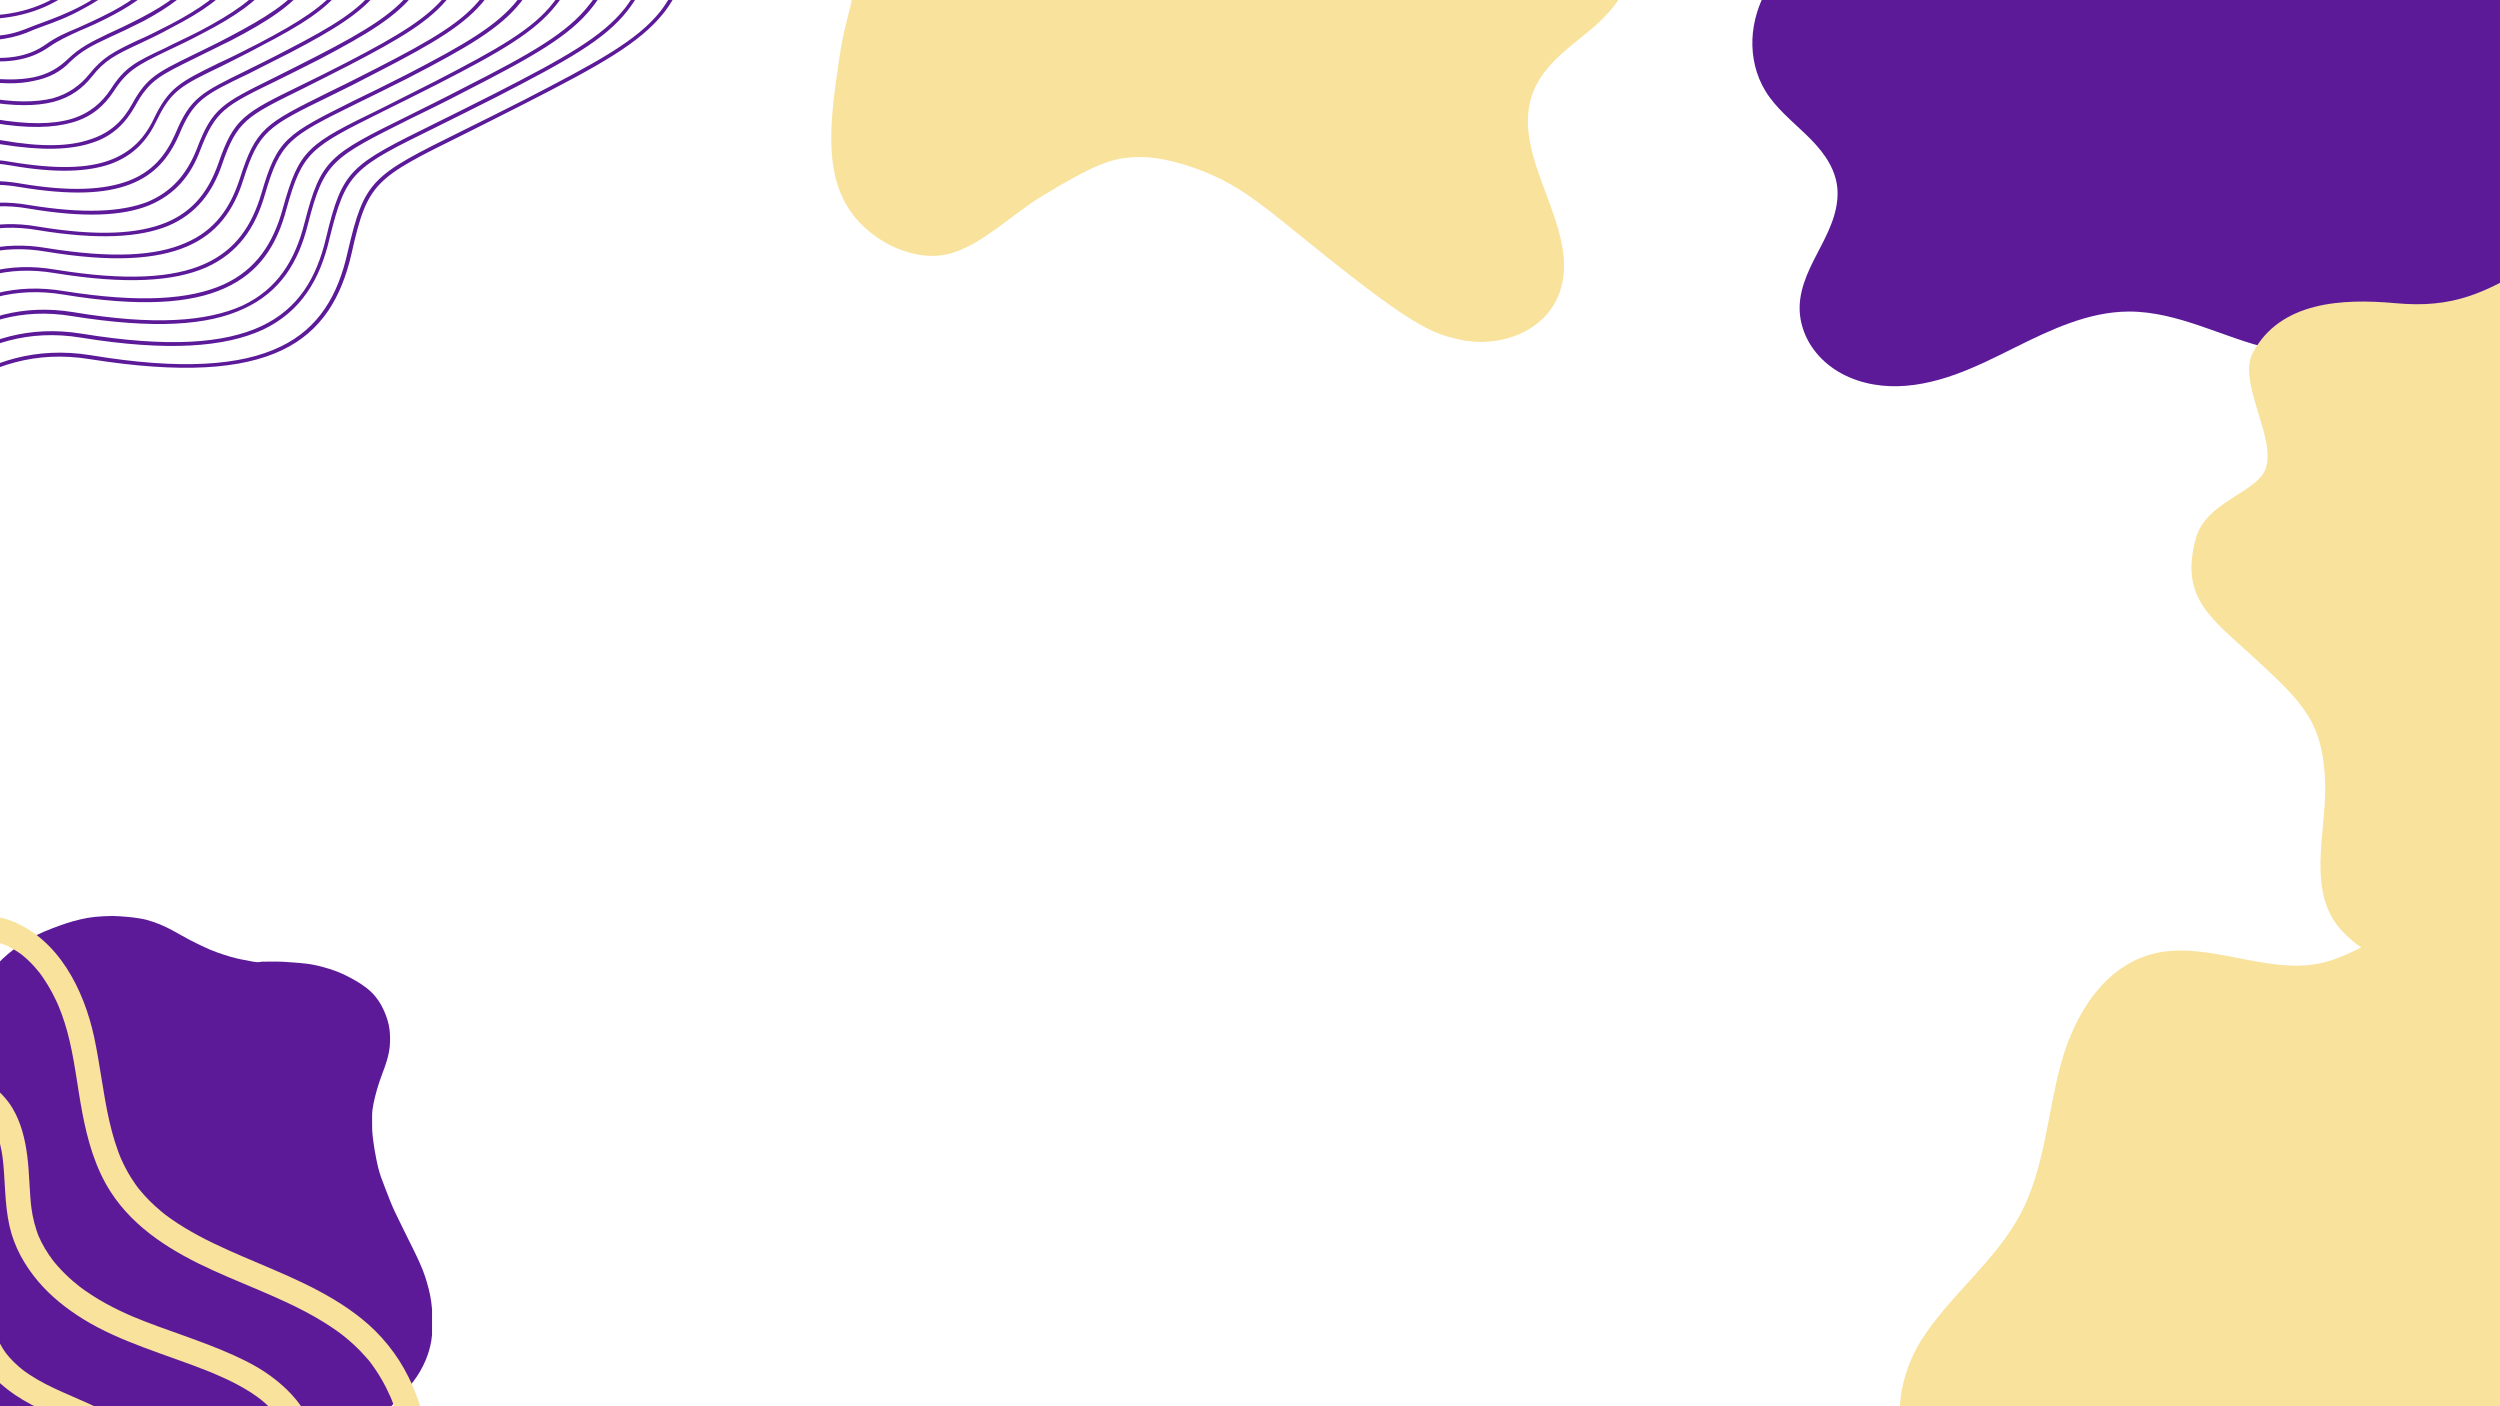 <svg xmlns="http://www.w3.org/2000/svg" xmlns:xlink="http://www.w3.org/1999/xlink" width="1920" zoomAndPan="magnify" viewBox="0 0 1440 810" height="1080" preserveAspectRatio="xMidYMid meet" version="1.0"><defs><clipPath id="9e6a9d3f63"><path d="M 0 527.598 L 248.855 527.598 L 248.855 810 L 0 810 Z M 0 527.598 " clip-rule="nonzero"/></clipPath><clipPath id="238463db6c"><path d="M 1009 0 L 1440 0 L 1440 222.66 L 1009 222.66 Z M 1009 0 " clip-rule="nonzero"/></clipPath><clipPath id="6421db4c4b"><path d="M 1094 532 L 1440 532 L 1440 810 L 1094 810 Z M 1094 532 " clip-rule="nonzero"/></clipPath><clipPath id="0765ba8655"><path d="M 1603.633 629.176 L 1387.391 1014.379 L 1057.121 828.977 L 1273.363 443.773 Z M 1603.633 629.176 " clip-rule="nonzero"/></clipPath><clipPath id="9f3ea8214f"><path d="M 1603.633 629.176 L 1387.391 1014.379 L 1057.121 828.977 L 1273.363 443.773 Z M 1603.633 629.176 " clip-rule="nonzero"/></clipPath><clipPath id="118214a52f"><path d="M 0 0 L 401.578 0 L 401.578 280.793 L 0 280.793 Z M 0 0 " clip-rule="nonzero"/></clipPath><clipPath id="ab7073a1c1"><path d="M 0 527.598 L 248.734 527.598 L 248.734 810 L 0 810 Z M 0 527.598 " clip-rule="nonzero"/></clipPath><clipPath id="cfeb4e344c"><path d="M 467.055 0 L 941 0 L 941 197 L 467.055 197 Z M 467.055 0 " clip-rule="nonzero"/></clipPath></defs><rect x="-144" width="1728" fill="#ffffff" y="-81" height="972" fill-opacity="1"/><rect x="-144" width="1728" fill="#ffffff" y="-81" height="972" fill-opacity="1"/><g clip-path="url(#9e6a9d3f63)"><path fill="#5c1a99" d="M 163.238 851.566 C 162.68 851.562 162.121 851.562 161.566 851.562 C 159.137 851.562 156.707 851.566 154.273 851.57 C 151.984 851.59 149.75 851.094 147.539 850.621 C 142.141 849.457 136.809 848.027 131.598 846.176 C 128.094 844.934 124.664 843.512 121.258 842.023 C 113.551 838.664 106.043 834.855 98.223 831.75 C 93.207 829.762 88.055 828.258 82.699 827.477 C 80.129 827.102 77.562 826.781 74.969 826.613 C 73.438 826.516 71.91 826.332 70.383 826.43 C 67.52 826.609 64.656 826.805 61.801 827.137 C 58.484 827.527 55.199 828.051 51.914 828.621 C 49.215 829.09 46.555 829.719 43.91 830.402 C 39.055 831.648 34.254 833.109 29.539 834.812 C 23.984 836.816 18.363 838.562 12.609 839.875 C 9.535 840.574 6.426 840.988 3.277 841.266 C -0.676 841.613 -4.621 841.547 -8.566 841.469 C -13.812 841.367 -18.855 840.219 -23.648 838.016 C -25.633 837.102 -27.559 836.082 -29.469 835.023 C -31.312 834 -32.895 832.637 -34.492 831.297 C -36.059 829.984 -37.562 828.594 -39.008 827.145 C -42.148 823.996 -44.711 820.41 -46.969 816.613 C -50.551 810.594 -53.227 804.164 -55.27 797.477 C -56.273 794.195 -56.91 790.824 -57.23 787.391 C -57.34 786.234 -57.441 785.082 -57.477 783.922 C -57.324 782.16 -57.594 780.418 -57.734 778.668 C -57.895 776.672 -57.262 774.715 -57.477 772.719 C -57.348 769.93 -56.848 767.191 -56.332 764.461 C -55.703 761.129 -55.031 757.812 -54 754.574 C -53.023 751.512 -51.867 748.527 -50.57 745.594 C -49.332 742.785 -48.07 739.984 -46.676 737.25 C -43.844 731.699 -40.848 726.234 -37.707 720.848 C -34.852 715.945 -32.133 710.965 -29.281 706.062 C -26.773 701.754 -24.445 697.359 -22.312 692.859 C -19.582 687.094 -17.176 681.207 -15.727 674.969 C -14.977 671.758 -14.445 668.523 -14.098 665.238 C -13.832 662.77 -13.801 660.305 -13.945 657.855 C -14.098 655.223 -14.23 652.582 -14.637 649.961 C -15.055 647.309 -15.238 644.617 -15.57 641.949 C -15.863 639.605 -16.207 637.266 -16.543 634.926 C -16.949 632.082 -17.379 629.238 -17.789 626.398 C -18.141 623.969 -18.504 621.539 -18.824 619.102 C -19.062 617.266 -19.336 615.422 -19.426 613.574 C -19.621 609.586 -20.086 605.602 -19.992 601.605 C -19.789 593.094 -18.465 584.793 -15.156 576.879 C -13.41 572.707 -11.238 568.758 -8.852 564.918 C -6.66 561.398 -4.168 558.117 -1.32 555.09 C 2.328 551.219 6.402 547.879 10.688 544.75 C 16.719 540.344 23.434 537.281 30.348 534.633 C 35.68 532.59 41.09 530.734 46.676 529.469 C 49.34 528.863 52.027 528.387 54.758 528.121 C 58.137 527.797 61.512 527.605 64.906 527.609 C 67.695 527.613 70.465 527.895 73.238 528.102 C 75.648 528.281 78.023 528.645 80.41 528.996 C 83.219 529.414 85.941 530.195 88.617 531.121 C 92.406 532.43 96.027 534.133 99.555 536.023 C 102.668 537.691 105.715 539.48 108.828 541.156 C 111.734 542.727 114.742 544.094 117.715 545.531 C 122.59 547.879 127.695 549.566 132.863 551.121 C 136.875 552.324 140.996 552.996 145.09 553.785 C 146.934 554.137 148.852 554.43 150.762 553.949 C 151.113 553.859 151.504 553.906 151.875 553.906 C 154.297 553.898 156.715 553.902 159.137 553.887 C 162.391 553.863 165.625 554.148 168.867 554.375 C 171.367 554.547 173.863 554.77 176.348 555.059 C 179.801 555.461 183.199 556.215 186.555 557.148 C 190.723 558.312 194.824 559.703 198.703 561.617 C 203.125 563.797 207.453 566.176 211.344 569.234 C 215.898 572.82 219.148 577.387 221.418 582.719 C 222.793 585.945 223.883 589.246 224.324 592.715 C 224.746 595.984 224.801 599.27 224.504 602.582 C 223.992 608.219 222.105 613.441 220.125 618.656 C 217.941 624.398 216.203 630.277 215.02 636.301 C 214.594 638.473 214.301 640.699 214.336 642.941 C 214.375 645.594 214.289 648.254 214.379 650.906 C 214.457 653.176 214.789 655.426 215.078 657.684 C 215.465 660.719 215.992 663.73 216.582 666.734 C 217.34 670.609 218.176 674.473 219.531 678.184 C 221.266 682.941 223.129 687.652 224.984 692.367 C 225.734 694.27 226.566 696.141 227.441 697.988 C 229.078 701.434 230.766 704.859 232.453 708.281 C 234.41 712.246 236.43 716.176 238.344 720.16 C 240.777 725.23 243.254 730.289 244.977 735.664 C 246.449 740.27 247.711 744.93 248.371 749.723 C 248.797 752.797 249.098 755.902 249.02 759.023 C 249.02 761.27 249.02 763.512 249.02 765.754 C 248.852 774.305 246.352 782.176 242.16 789.574 C 239.645 794.012 236.48 797.934 233.074 801.695 C 229.922 805.18 226.777 808.664 223.344 811.867 C 220.723 814.312 218.145 816.797 215.688 819.395 C 212.492 822.77 209.371 826.211 206.078 829.496 C 202.949 832.617 199.602 835.473 196.086 838.152 C 192.535 840.859 188.855 843.375 184.891 845.434 C 179.5 848.23 173.836 850.227 167.785 851.039 C 166.273 851.246 164.762 851.453 163.238 851.566 Z M 163.238 851.566 " fill-opacity="1" fill-rule="nonzero"/></g><g clip-path="url(#238463db6c)"><path fill="#5c1a99" d="M 1066.078 -45.273 C 1105.137 -60.594 1149.734 -56.562 1189.18 -42.273 C 1204.898 -36.578 1220.02 -29.34 1235.715 -23.586 C 1251.41 -17.836 1267.938 -13.555 1284.645 -14.137 C 1301.613 -14.727 1318.004 -20.289 1333.746 -26.652 C 1349.488 -33.016 1364.961 -40.266 1381.402 -44.516 C 1400.77 -49.52 1421.465 -50.188 1440.719 -44.758 C 1459.973 -39.332 1477.672 -27.574 1488.785 -10.941 C 1499.258 4.73 1503.645 23.984 1514.961 39.059 C 1527.336 55.539 1546.605 65.25 1561.578 79.418 C 1569.066 86.5 1575.582 94.918 1578.812 104.703 C 1580.426 109.598 1581.191 114.793 1580.816 119.934 C 1580.438 125.074 1578.902 130.152 1576.156 134.512 C 1573.156 139.285 1568.777 143.105 1563.867 145.871 C 1558.957 148.641 1553.52 150.387 1547.996 151.496 C 1536.941 153.715 1525.555 153.43 1514.352 154.695 C 1482.145 158.328 1452.941 174.457 1422.824 186.438 C 1386.348 200.949 1346.02 209.605 1307.758 200.816 C 1294.027 197.66 1280.906 192.344 1267.57 187.797 C 1254.238 183.25 1240.426 179.43 1226.336 179.453 C 1203.211 179.488 1181.477 189.777 1160.77 200.078 C 1149.359 205.754 1137.953 211.516 1125.957 215.805 C 1113.957 220.094 1101.277 222.895 1088.543 222.426 C 1075.809 221.957 1062.988 218.047 1053.07 210.051 C 1048.109 206.055 1043.922 201.07 1041.02 195.398 C 1038.113 189.727 1036.512 183.371 1036.582 177 C 1036.652 170.727 1038.32 164.562 1040.66 158.742 C 1043 152.922 1046.004 147.398 1048.883 141.824 C 1051.762 136.25 1054.531 130.586 1056.355 124.582 C 1058.18 118.582 1059.031 112.195 1058.016 106.004 C 1057.086 100.363 1054.629 95.051 1051.426 90.316 C 1048.223 85.582 1044.285 81.391 1040.172 77.418 C 1031.949 69.477 1022.828 62.164 1016.871 52.406 C 1011.449 43.531 1008.977 32.969 1009.391 22.578 C 1009.805 12.184 1013.047 1.98 1018.277 -7.012 C 1028.73 -24.992 1046.715 -37.68 1066.078 -45.273 Z M 1066.078 -45.273 " fill-opacity="1" fill-rule="nonzero"/></g><path fill="#f8e29c" d="M 1297.59 203.273 C 1313.215 173.59 1349.32 171.852 1379.613 174.629 C 1413.465 177.754 1430.914 168.727 1459.469 152.148 C 1482.645 138.695 1504.086 139.129 1528.648 151.715 C 1558.336 166.992 1552.258 194.332 1576.301 211.691 C 1598.609 227.836 1632.289 220.633 1655.984 235.562 C 1679.766 250.578 1686.191 276.531 1684.887 303.352 C 1683.066 339.895 1664.23 374.094 1670.914 411.156 C 1676.293 441.016 1707.457 471.656 1691.918 503.164 C 1662.84 562.102 1572.047 512.715 1525.352 521.305 C 1474.832 530.68 1398.277 586.664 1349.668 536.93 C 1328.145 514.969 1339.773 479.988 1339.34 453.168 C 1338.73 415.844 1325.973 404.562 1299.934 380.258 C 1274.848 356.91 1254.973 345.277 1264.867 309.949 C 1270.77 288.77 1299.586 284.082 1304.969 270.109 C 1311.477 252.664 1288.648 220.113 1297.59 203.273 Z M 1297.59 203.273 " fill-opacity="1" fill-rule="nonzero"/><g clip-path="url(#6421db4c4b)"><g clip-path="url(#0765ba8655)"><g clip-path="url(#9f3ea8214f)"><path fill="#f8e29c" d="M 1535.113 735.531 C 1542.996 681.16 1506.047 628.312 1471.031 582.109 C 1452.777 558.027 1429.027 531.156 1399.078 532.121 C 1376.059 532.867 1358.32 550.398 1336.027 554.953 C 1305.715 561.141 1272.629 542.465 1242.387 548.879 C 1212.25 555.277 1194.734 584.508 1186.98 613.16 C 1179.227 641.812 1177.703 672.758 1163.969 698.934 C 1149.621 726.289 1123.305 745.707 1106.77 771.801 C 1090.23 797.895 1087.234 838.074 1114.266 857.5 C 1134.906 872.328 1162.953 868.156 1187.102 875.887 C 1215.016 884.816 1235.102 908.551 1256.531 928.488 C 1277.961 948.426 1307.098 966.57 1334.496 959.43 C 1373.426 949.285 1378.527 899.566 1401.469 868.309 C 1421.949 840.398 1457.512 827.363 1486.195 807.23 C 1514.883 787.094 1532.973 750.262 1535.105 735.527 Z M 1535.113 735.531 " fill-opacity="1" fill-rule="nonzero"/></g></g></g><g clip-path="url(#118214a52f)"><path fill="#5c1a99" d="M -74.672 30.68 C -70.633 18.566 -59.387 0.398 -29.102 6.742 C -27.082 7.031 -25.066 7.609 -23.047 7.898 C -3.434 10.781 15.891 7.609 31.176 -1.043 C 46.461 -9.695 58 -23.539 62.324 -43.152 L 64.633 -43.152 C 60.016 -22.676 48.191 -7.965 32.328 0.688 C 16.465 9.629 -3.434 12.801 -23.336 9.914 C -25.352 9.629 -27.371 9.34 -29.68 8.762 C -68.328 0.688 -74.094 35.008 -74.672 39.91 Z M -74.672 276.41 C -51.598 238.629 -10.355 194.5 52.23 204.594 C 104.434 213.246 138.754 210.652 161.539 199.691 C 183.746 189.02 194.707 169.984 200.188 145.469 C 209.992 103.363 213.742 101.344 266.234 75.387 C 276.039 70.484 287.863 64.715 301.422 57.793 C 344.395 35.586 366.891 23.473 380.445 6.453 C 389.965 -5.945 395.156 -20.656 399.77 -43.152 L 401.789 -43.152 C 397.176 -20.078 391.984 -4.793 382.176 7.609 C 368.332 24.914 345.547 37.602 302.574 59.523 C 288.441 66.734 276.906 72.5 267.098 77.406 C 215.762 102.785 211.723 104.805 202.492 146.047 C 196.727 171.141 185.477 190.75 162.406 201.711 C 139.332 212.672 104.723 215.266 51.941 206.902 C -11.223 196.52 -52.176 242.668 -74.672 280.738 Z M -74.672 261.125 C -52.754 224.785 -13.238 182.387 47.039 192.195 C 96.645 200.27 128.949 197.961 150.578 187.867 C 171.922 177.773 182.305 160.18 187.785 137.105 C 197.301 97.305 201.629 95.285 250.66 71.059 C 260.176 66.445 271.426 60.676 284.691 54.043 C 325.359 33.277 346.988 21.164 359.969 4.723 C 369.199 -7.102 374.102 -21.523 378.715 -43.152 L 380.734 -43.152 C 376.121 -20.945 371.215 -6.234 361.41 6.168 C 348.434 22.895 326.512 35.008 285.559 56.062 C 272.289 62.695 261.043 68.465 251.523 73.078 C 203.359 96.727 199.32 98.746 189.805 137.395 C 184.324 161.043 173.363 179.504 151.445 189.887 C 129.523 199.98 96.645 202.578 46.75 194.5 C -14.105 184.406 -53.328 228.82 -74.672 265.164 Z M -74.672 245.551 C -53.906 210.941 -16.125 170.273 42.137 179.793 C 88.57 187.578 119.141 185.273 139.621 176.043 C 159.809 166.523 169.902 150.086 175.383 128.453 C 184.902 91.535 189.516 89.23 235.086 66.734 C 244.312 62.117 254.984 56.926 267.676 50.293 C 306.324 30.68 326.801 18.855 339.203 2.992 C 348.434 -8.254 353.336 -22.098 357.66 -43.152 L 359.68 -43.152 C 355.355 -21.523 350.449 -7.391 340.934 4.438 C 328.242 20.586 307.477 32.41 268.539 52.312 C 255.852 58.945 245.18 64.137 236.238 68.465 C 191.246 90.961 186.633 92.98 177.402 129.031 C 171.922 151.238 161.25 168.254 140.484 177.773 C 119.719 187.578 88.57 189.598 41.559 182.098 C -17.277 172.293 -54.484 214.977 -74.672 249.875 Z M -74.672 229.977 C -54.773 197.098 -19.297 158.16 36.945 167.68 C 80.496 174.602 109.336 172.582 128.66 163.93 C 147.695 155.277 157.5 139.992 162.98 119.801 C 172.5 85.77 177.113 83.172 219.801 62.406 C 228.453 58.082 238.547 52.891 250.66 46.832 C 287 28.086 306.898 16.836 318.727 1.551 C 327.664 -9.695 332.281 -22.965 336.32 -43.152 L 338.625 -43.152 C 334.301 -22.387 329.684 -8.832 320.457 2.707 C 308.344 18.281 288.441 29.816 251.812 48.562 C 239.41 54.91 229.316 59.812 220.664 64.137 C 178.844 84.902 174.23 87.211 165 120.379 C 159.52 141.145 149.426 157.008 129.523 165.949 C 109.914 174.891 80.496 176.906 36.656 169.695 C -20.16 160.18 -55.637 201.133 -74.672 234.301 Z M -74.672 214.691 C -55.926 183.254 -22.18 146.047 31.754 155.277 C 72.418 161.91 99.531 160.18 117.699 152.105 C 135.871 144.027 145.098 129.895 150.578 111.438 C 159.809 79.711 165 77.406 204.223 57.793 C 212.59 53.754 222.105 49.141 233.93 43.082 C 267.965 25.488 286.711 14.531 298.246 -0.18 C 306.613 -10.852 311.227 -23.828 315.266 -43.152 L 317.57 -43.152 C 313.535 -23.254 308.629 -9.984 299.977 1.262 C 288.152 16.262 269.406 27.219 234.797 45.102 C 223.262 50.871 213.453 55.773 205.09 59.812 C 166.441 78.848 161.539 81.441 152.598 112.016 C 147.117 131.051 137.312 145.758 118.566 154.121 C 99.82 162.199 72.418 163.93 31.465 157.297 C -23.047 148.066 -56.789 187.289 -74.672 218.727 Z M -74.672 199.117 C -57.078 169.41 -25.066 133.934 26.848 142.875 C 64.344 148.93 89.723 147.488 106.742 139.992 C 123.758 132.781 132.699 119.801 138.176 102.785 C 147.406 73.945 152.598 71.348 188.648 53.465 C 196.438 49.715 205.668 45.102 216.914 39.332 C 248.93 22.895 266.809 12.512 277.77 -1.91 C 285.848 -12.293 290.461 -24.695 294.211 -43.152 L 296.516 -43.152 C 292.48 -24.117 287.863 -11.426 279.5 -0.469 C 268.254 13.953 250.371 24.625 217.781 41.352 C 206.82 47.121 197.59 51.734 189.805 55.484 C 154.328 72.789 149.137 75.387 140.195 103.363 C 134.715 120.957 125.199 134.512 107.605 142.008 C 90.012 149.508 64.344 151.238 26.273 144.895 C -26.219 135.953 -57.945 173.445 -74.672 203.441 Z M -74.672 183.828 C -58.234 155.566 -27.949 121.82 21.656 130.473 C 56.27 136.242 79.629 134.801 95.781 128.164 C 111.645 121.531 120.297 109.707 125.777 94.133 C 134.715 68.176 140.195 65.293 173.363 49.141 C 180.574 45.68 189.227 41.352 199.898 35.871 C 229.895 20.297 246.621 10.203 257.293 -3.352 C 265.078 -13.445 269.406 -25.559 273.156 -43.152 L 275.465 -43.152 C 271.426 -24.984 267.098 -12.582 259.023 -2.199 C 248.062 11.934 231.047 22.027 201.051 37.602 C 190.379 43.082 181.727 47.41 174.23 51.16 C 141.926 67.023 136.445 69.617 127.793 94.996 C 122.316 110.859 113.086 123.262 96.645 130.184 C 80.207 136.816 56.27 138.262 21.371 132.492 C -29.102 123.84 -59.098 159.602 -74.672 188.156 Z M -74.672 168.254 C -59.387 141.723 -31.121 109.707 16.465 118.07 C 48.191 123.262 69.824 122.109 84.82 116.34 C 99.531 110.285 107.895 99.613 113.375 85.77 C 122.316 62.117 128.082 59.523 157.789 44.812 C 164.711 41.352 172.789 37.316 182.883 32.125 C 210.859 17.703 226.723 7.898 236.816 -5.082 C 244.312 -14.887 248.641 -26.426 252.102 -43.152 L 254.121 -43.152 C 250.66 -25.848 246.332 -13.734 238.547 -3.641 C 228.164 9.629 212.012 19.434 184.035 34.141 C 173.941 39.332 165.578 43.371 158.656 46.832 C 129.523 60.965 124.047 63.848 115.395 86.344 C 109.914 101.055 100.973 112.016 85.688 118.359 C 70.398 124.418 48.48 125.57 16.18 120.09 C -31.988 111.727 -60.25 146.047 -74.672 172.582 Z M -74.672 152.68 C -60.539 127.879 -34.008 97.594 11.562 105.668 C 40.406 110.57 60.016 109.418 73.859 104.227 C 87.703 99.035 95.492 89.52 100.973 77.117 C 109.625 56.352 115.68 53.465 142.215 40.488 C 148.559 37.316 156.348 33.566 166.152 28.375 C 191.824 15.105 206.82 5.879 216.34 -6.812 C 223.262 -16.043 227.586 -27.289 231.047 -43.152 L 233.066 -43.152 C 229.605 -26.715 225.277 -15.176 218.07 -5.371 C 208.262 7.32 192.977 16.836 167.02 30.395 C 157.5 35.297 149.715 39.047 143.082 42.508 C 117.125 54.91 111.355 57.793 102.992 77.98 C 97.223 90.961 89.148 100.766 74.727 106.246 C 60.305 111.727 40.406 112.59 10.988 107.688 C -35.16 99.613 -61.406 132.203 -74.672 157.297 Z M -74.672 137.395 C -61.695 114.035 -36.891 85.48 6.371 93.266 C 32.328 97.594 50.211 97.016 62.902 92.402 C 75.59 87.789 83.379 79.422 88.57 68.465 C 97.223 50.582 103.281 47.41 126.352 36.16 C 132.699 33.277 140.195 29.527 149.137 24.914 C 172.789 12.512 186.633 3.57 195.859 -8.254 C 202.492 -17.195 206.531 -28.156 209.992 -43.152 L 212.012 -43.152 C 208.84 -27.578 204.512 -16.332 197.301 -7.102 C 188.074 5.301 173.941 14.242 150.004 26.645 C 141.062 31.547 133.562 35.008 127.508 38.18 C 104.723 49.141 98.664 52.023 90.301 69.328 C 84.82 80.867 77.035 89.52 63.766 94.422 C 50.5 99.035 32.328 99.902 6.082 95.285 C -38.332 87.5 -62.848 118.359 -74.672 142.008 Z M -74.672 121.82 C -63.137 100.188 -40.062 73.367 1.18 80.867 C 24.254 84.902 40.406 84.328 51.941 80.289 C 63.766 76.539 70.977 69.328 76.168 59.812 C 84.531 44.523 90.879 41.641 110.777 31.836 C 116.547 28.949 123.469 25.777 132.121 21.164 C 153.465 9.914 166.73 1.551 175.094 -9.984 C 181.727 -18.637 185.766 -29.02 188.938 -43.152 L 190.957 -43.152 C 187.785 -28.445 183.746 -17.773 176.824 -8.543 C 168.172 2.992 154.906 11.934 133.273 23.184 C 124.621 27.508 117.41 30.969 111.645 33.855 C 92.32 43.371 85.973 46.254 77.898 60.965 C 72.418 70.77 64.922 78.559 52.809 82.309 C 40.695 86.344 24.254 86.922 0.891 83.172 C -41.215 75.387 -64 104.805 -74.672 126.723 Z M -74.672 106.535 C -64.289 86.344 -42.945 61.254 -3.723 68.465 C 16.18 71.926 30.598 71.637 41.27 68.465 C 51.652 65.293 58.574 59.234 63.766 51.445 C 71.844 38.758 78.188 35.586 94.914 27.797 C 100.395 24.914 107.027 22.027 115.395 17.703 C 134.43 7.609 146.543 -0.754 154.617 -11.715 C 160.961 -19.793 164.711 -29.887 167.598 -43.152 L 169.902 -43.152 C 167.02 -29.309 162.98 -18.926 156.348 -10.273 C 147.984 0.688 135.871 9.34 116.258 19.434 C 108.184 23.758 101.262 26.934 95.781 29.527 C 79.629 37.316 73.285 40.488 65.496 52.602 C 60.016 60.965 52.809 67.309 41.848 70.484 C 30.887 73.656 16.18 74.23 -4.012 70.77 L -4.301 70.77 C -44.676 63.273 -65.156 91.25 -74.672 111.438 Z M -74.672 91.25 C -65.441 72.5 -46.121 49.141 -8.914 56.062 C 8.102 59.234 20.793 58.945 30.312 56.641 C 39.539 54.043 46.172 49.141 51.363 42.793 C 59.152 32.988 65.496 29.816 78.766 23.473 C 84.242 21.164 90.59 17.992 98.375 13.953 C 115.395 5.012 126.641 -3.062 134.141 -13.156 C 140.195 -21.234 143.945 -30.461 146.543 -43.152 L 148.848 -43.152 C 145.965 -30.176 141.926 -20.367 135.871 -12.004 C 128.082 -1.332 116.547 6.742 99.242 15.684 C 91.453 20.012 85.109 22.895 79.629 25.488 C 66.652 31.547 60.305 34.719 53.094 43.949 C 47.617 50.871 40.695 56.062 30.887 58.656 C 20.793 61.254 8.102 61.254 -9.203 58.371 C -47.852 51.16 -66.598 77.691 -74.672 96.152 Z M -74.672 75.961 C -66.598 58.945 -49.293 37.027 -14.105 43.949 C 0.027 46.254 10.699 46.254 19.352 44.523 C 27.715 42.793 33.773 39.047 38.965 34.141 C 46.172 27.219 52.23 24.336 62.324 19.434 C 67.516 17.125 73.574 14.242 81.359 10.203 C 96.359 2.418 106.453 -5.082 113.664 -14.887 C 119.141 -22.387 122.891 -31.617 125.488 -43.152 L 127.793 -43.152 C 125.199 -31.039 121.16 -21.523 115.395 -13.734 C 108.184 -3.641 97.512 4.148 82.512 12.223 C 74.438 16.262 68.383 19.145 63.191 21.453 C 53.383 26.066 47.328 28.949 40.406 35.586 C 35.215 41.062 28.578 44.812 19.641 46.543 C 10.988 48.562 0.027 48.562 -14.395 45.969 C -51.312 38.758 -68.039 64.426 -74.672 81.152 Z M -74.672 60.676 C -67.75 45.102 -52.465 24.914 -19.008 31.547 C -7.762 33.566 0.891 33.855 8.391 32.699 C 15.891 31.547 21.656 28.949 26.562 25.488 C 32.617 21.164 38.098 18.855 45.02 15.973 C 50.211 13.664 56.555 10.781 64.344 6.742 C 77.32 -0.18 86.551 -7.391 93.184 -16.617 C 98.375 -23.828 102.125 -32.48 104.434 -43.152 L 106.742 -43.152 C 104.145 -31.906 100.395 -22.965 94.914 -15.176 C 87.992 -5.66 78.477 1.551 65.496 8.473 C 57.422 12.801 51.363 15.395 45.887 17.703 C 38.965 20.875 33.773 23.184 28.004 27.219 C 22.523 30.969 16.465 33.566 8.68 34.719 C 1.18 35.871 -8.047 35.586 -19.297 33.566 L -19.586 33.566 C -55.059 26.645 -69.48 51.445 -74.672 66.445 Z M -74.672 45.391 C -69.191 31.836 -55.926 12.512 -24.199 19.145 C -15.836 20.586 -8.914 21.164 -2.57 20.586 C 3.777 20.297 9.258 18.855 14.449 16.836 C 17.91 15.395 21.082 14.242 24.254 13.09 C 31.176 10.492 38.387 7.898 47.617 2.992 C 58.285 -2.773 66.363 -9.41 72.707 -18.062 C 77.609 -24.984 81.07 -33.348 83.379 -43.152 L 85.688 -43.152 C 83.379 -32.77 79.629 -24.117 74.438 -16.906 C 68.094 -7.965 59.441 -1.043 48.48 4.723 C 39.25 9.914 32.043 12.512 24.832 15.105 C 21.656 16.262 18.484 17.414 15.312 18.855 C 10.121 20.875 4.352 22.316 -2.281 22.895 C -8.914 23.184 -16.125 22.895 -24.488 21.164 C -59.387 13.953 -71.211 39.621 -74.672 52.023 Z M -74.672 45.391 " fill-opacity="1" fill-rule="nonzero"/></g><g clip-path="url(#ab7073a1c1)"><path fill="#f8e29c" d="M -6.656 541.715 C -3.371 542.238 -0.156 543.09 2.941 544.305 C 3.137 544.379 4.41 544.902 3.219 544.406 C 2.031 543.91 3.293 544.449 3.484 544.535 C 4.223 544.867 4.953 545.223 5.672 545.598 C 7.109 546.344 8.512 547.16 9.871 548.047 C 10.551 548.488 11.223 548.949 11.883 549.422 C 12.102 549.582 12.316 549.746 12.539 549.902 C 13.758 550.777 11.215 548.836 12.383 549.777 C 13.66 550.812 14.91 551.871 16.109 552.996 C 18.551 555.289 20.762 557.781 22.855 560.395 C 23.598 561.316 22.57 560.051 22.516 559.949 C 22.707 560.305 23.039 560.645 23.277 560.973 C 23.785 561.66 24.277 562.355 24.762 563.059 C 25.738 564.48 26.668 565.93 27.559 567.402 C 29.285 570.27 30.852 573.227 32.277 576.25 C 32.656 577.047 33.02 577.844 33.375 578.648 C 33.543 579.027 33.68 579.508 33.902 579.859 C 33.836 579.754 33.234 578.238 33.695 579.367 C 34.387 581.062 35.059 582.77 35.68 584.496 C 36.844 587.715 37.871 590.98 38.766 594.285 C 42.891 609.48 44.449 625.266 47.367 640.711 C 50.387 656.699 54.875 672.82 63.801 686.609 C 77.758 708.164 100.051 721.449 122.922 731.84 C 145.785 742.227 169.969 750.426 190.977 764.473 C 192.172 765.273 193.359 766.098 194.531 766.938 C 195.168 767.395 195.801 767.859 196.43 768.328 C 196.641 768.484 196.848 768.641 197.055 768.801 C 198.598 769.969 196.184 768.102 197.16 768.879 C 199.508 770.746 201.805 772.676 204 774.723 C 206.301 776.867 208.5 779.117 210.574 781.48 C 211.645 782.703 212.832 783.934 213.73 785.289 C 212.668 783.691 214.164 785.879 214.469 786.297 C 215.172 787.266 215.855 788.246 216.523 789.238 C 218.707 792.5 220.68 795.898 222.453 799.398 C 223.301 801.074 224.105 802.777 224.863 804.496 C 225.008 804.82 225.742 806.438 224.953 804.672 C 225.164 805.141 225.348 805.621 225.543 806.098 C 225.988 807.211 226.422 808.332 226.836 809.457 C 229.57 816.898 231.555 824.605 232.934 832.406 C 233.266 834.273 233.551 836.148 233.824 838.027 C 234.082 839.809 233.629 836.387 233.84 838.176 C 233.902 838.688 233.969 839.199 234.027 839.711 C 234.148 840.734 234.258 841.762 234.359 842.785 C 234.555 844.73 235.027 846.418 236.453 847.844 C 237.695 849.082 239.73 850.016 241.512 849.938 C 245.066 849.777 249.062 846.773 248.664 842.785 C 246.938 825.566 242.961 808.668 235.262 793.094 C 228.82 780.066 219.527 768.578 208.195 759.492 C 187.977 743.281 163.73 734.035 140.164 723.902 C 128.664 718.957 117.211 713.766 106.488 707.27 C 103.832 705.66 101.219 703.973 98.676 702.184 C 97.52 701.375 96.379 700.539 95.25 699.688 C 94.867 699.395 93.789 698.469 95.48 699.867 C 95.184 699.625 94.875 699.395 94.574 699.156 C 93.973 698.68 93.379 698.195 92.789 697.703 C 88.16 693.855 83.871 689.594 80.086 684.91 C 79.844 684.609 79.605 684.305 79.363 684 C 78.457 682.859 80.398 685.387 79.531 684.215 C 79.066 683.586 78.598 682.961 78.145 682.324 C 77.184 680.973 76.262 679.59 75.383 678.18 C 73.305 674.84 71.48 671.348 69.875 667.758 C 69.668 667.297 69.434 666.828 69.262 666.352 C 69.914 668.164 69.34 666.52 69.199 666.176 C 68.82 665.23 68.453 664.277 68.098 663.316 C 67.387 661.398 66.73 659.461 66.121 657.504 C 64.945 653.734 63.941 649.914 63.059 646.066 C 59.352 629.934 57.695 613.418 54.199 597.246 C 48.352 570.195 33.703 540.797 6.363 530.363 C 3.383 529.227 0.293 528.426 -2.855 527.922 C -4.816 527.609 -6.586 527.602 -8.367 528.645 C -9.852 529.512 -11.266 531.215 -11.652 532.918 C -12.434 536.348 -10.609 541.086 -6.656 541.715 Z M -6.656 541.715 " fill-opacity="1" fill-rule="nonzero"/></g><path fill="#f8e29c" d="M -11.395 638.113 C -11.309 638.18 -11.227 638.242 -11.141 638.305 C -11.625 637.934 -12.105 637.562 -12.59 637.188 C -10.352 638.93 -8.367 640.941 -6.625 643.176 C -6.996 642.695 -7.367 642.211 -7.742 641.73 C -5.496 644.656 -3.707 647.875 -2.262 651.262 C -2.504 650.691 -2.746 650.125 -2.984 649.555 C -0.613 655.223 0.777 661.234 1.605 667.309 C 1.52 666.676 1.434 666.043 1.348 665.406 C 3.148 679 2.449 692.848 5.492 706.289 C 8.164 718.098 14.113 728.746 21.871 737.945 C 29.207 746.648 38.344 753.875 47.992 759.848 C 58.879 766.582 70.758 771.586 82.699 776.109 C 95.055 780.789 107.625 784.883 119.891 789.797 C 121.398 790.402 122.902 791.02 124.398 791.652 C 123.832 791.41 123.262 791.172 122.691 790.93 C 132.496 795.078 142.133 799.836 150.594 806.367 C 150.113 805.992 149.629 805.621 149.148 805.25 C 153.352 808.523 157.219 812.215 160.508 816.414 C 160.133 815.934 159.762 815.449 159.387 814.969 C 162.18 818.582 164.52 822.508 166.301 826.715 C 166.059 826.145 165.82 825.574 165.578 825.004 C 167.043 828.539 168.086 832.215 168.602 836.008 C 168.516 835.371 168.434 834.738 168.348 834.105 C 168.711 836.973 168.77 839.855 168.484 842.734 C 168.316 844.453 169.406 846.617 170.578 847.793 C 171.82 849.031 173.855 849.965 175.637 849.887 C 177.484 849.801 179.406 849.195 180.691 847.793 C 182.047 846.316 182.594 844.723 182.789 842.734 C 183.73 833.176 181.062 823.453 176.535 815.082 C 171.891 806.5 165.074 799.57 157.387 793.691 C 150.398 788.344 142.566 784.199 134.559 780.605 C 125.328 776.457 115.848 772.914 106.324 769.5 C 96.16 765.863 85.953 762.324 75.996 758.137 C 76.566 758.375 77.137 758.617 77.703 758.855 C 66.105 753.961 54.934 748.109 44.941 740.395 C 45.426 740.766 45.906 741.141 46.391 741.512 C 40.23 736.727 34.57 731.293 29.793 725.117 C 30.164 725.598 30.535 726.082 30.91 726.562 C 27.316 721.883 24.27 716.812 21.957 711.383 C 22.195 711.949 22.438 712.52 22.68 713.09 C 20.289 707.395 18.848 701.418 18.004 695.309 C 18.09 695.945 18.176 696.578 18.262 697.211 C 16.867 686.816 17.055 676.285 15.711 665.887 C 14.477 656.312 12.238 646.773 7.242 638.395 C 4.262 633.387 0.43 629.281 -4.176 625.762 C -5.547 624.715 -8.113 624.609 -9.688 625.043 C -11.348 625.5 -13.145 626.781 -13.961 628.328 C -14.84 629.988 -15.277 632 -14.684 633.84 C -14.441 634.41 -14.203 634.977 -13.961 635.547 C -13.324 636.621 -12.469 637.477 -11.395 638.113 Z M -11.395 638.113 " fill-opacity="1" fill-rule="nonzero"/><path fill="#f8e29c" d="M -15.359 774.074 C -12.867 781.273 -8.809 787.652 -3.582 793.18 C 1.297 798.344 7.129 802.688 13.207 806.332 C 26.449 814.27 41.375 818.82 54.859 826.293 C 57.859 827.961 60.879 829.598 63.879 831.262 C 66.398 832.656 68.891 834.113 71.18 835.875 C 70.695 835.5 70.211 835.129 69.73 834.758 C 71.414 836.07 72.949 837.547 74.266 839.234 C 73.895 838.75 73.523 838.27 73.148 837.785 C 74.43 839.457 75.461 841.277 76.293 843.207 C 76.055 842.637 75.812 842.066 75.574 841.5 C 76.199 842.98 76.703 844.5 77.125 846.051 C 77.598 847.785 78.863 849.422 80.414 850.324 C 81.945 851.223 84.203 851.602 85.922 851.047 C 89.621 849.852 91.969 846.117 90.918 842.25 C 89.336 836.426 86.543 830.902 82.18 826.66 C 78.387 822.98 73.75 820.344 69.141 817.84 C 63.289 814.664 57.508 811.414 51.445 808.645 C 44.781 805.598 37.984 802.848 31.355 799.723 C 24.688 796.578 18.223 793.016 12.371 788.508 C 12.855 788.879 13.34 789.254 13.82 789.625 C 9.902 786.582 6.293 783.148 3.238 779.234 C 3.613 779.715 3.984 780.199 4.355 780.68 C 2.082 777.734 0.156 774.547 -1.309 771.121 C -1.07 771.691 -0.828 772.262 -0.586 772.832 C -0.941 771.988 -1.27 771.137 -1.566 770.27 C -2.18 768.5 -3.199 766.965 -4.855 765.996 C -6.387 765.102 -8.645 764.723 -10.363 765.277 C -12.094 765.836 -13.766 766.91 -14.637 768.562 C -15.504 770.203 -15.988 772.262 -15.359 774.074 Z M -15.359 774.074 " fill-opacity="1" fill-rule="nonzero"/><g clip-path="url(#cfeb4e344c)"><path fill="#f8e29c" d="M 489.949 -15.754 C 484.309 -37.141 468.34 -43.449 467.727 -66.066 C 467.613 -70.309 467.277 -82.09 474.371 -88.793 C 482.691 -96.664 498.773 -95.215 514.184 -83.988 C 527.641 -72.32 553.438 -53.891 581.359 -59.531 C 586.719 -60.594 590.965 -62.102 596.828 -64.781 C 611.234 -71.371 620.836 -81.59 648.254 -98.789 C 670.312 -112.637 699.516 -120.789 720.398 -104.93 C 731.176 -96.723 737.711 -83.543 747.48 -73.938 C 768.309 -53.5 799.637 -52.887 827.5 -56.629 C 855.363 -60.312 884.289 -67.07 910.98 -57.578 C 924.102 -52.887 937.059 -42.723 939.57 -28.039 C 942.586 -10.395 929.797 5.688 916.676 16.688 C 903.555 27.688 888.199 37.906 882.445 54.773 C 869.883 91.68 911.371 131.773 898.305 168.516 C 890.098 191.633 862.848 200.738 840.453 195.543 C 828.895 192.863 819.012 190.684 780.426 160.754 C 731.512 122.84 718.781 107.598 687.844 96.707 C 668.805 90.008 657.355 90.062 650.266 90.73 C 640.27 91.68 629.715 94.809 599.395 113.461 C 583.203 123.398 566.449 140.148 548.582 145.68 C 528.031 152.043 502.457 139.758 489.949 121.836 C 473.867 98.828 478.559 66.891 483.305 34.5 C 487.66 4.125 494.027 -0.23 489.949 -15.754 Z M 489.949 -15.754 " fill-opacity="1" fill-rule="nonzero"/></g></svg>